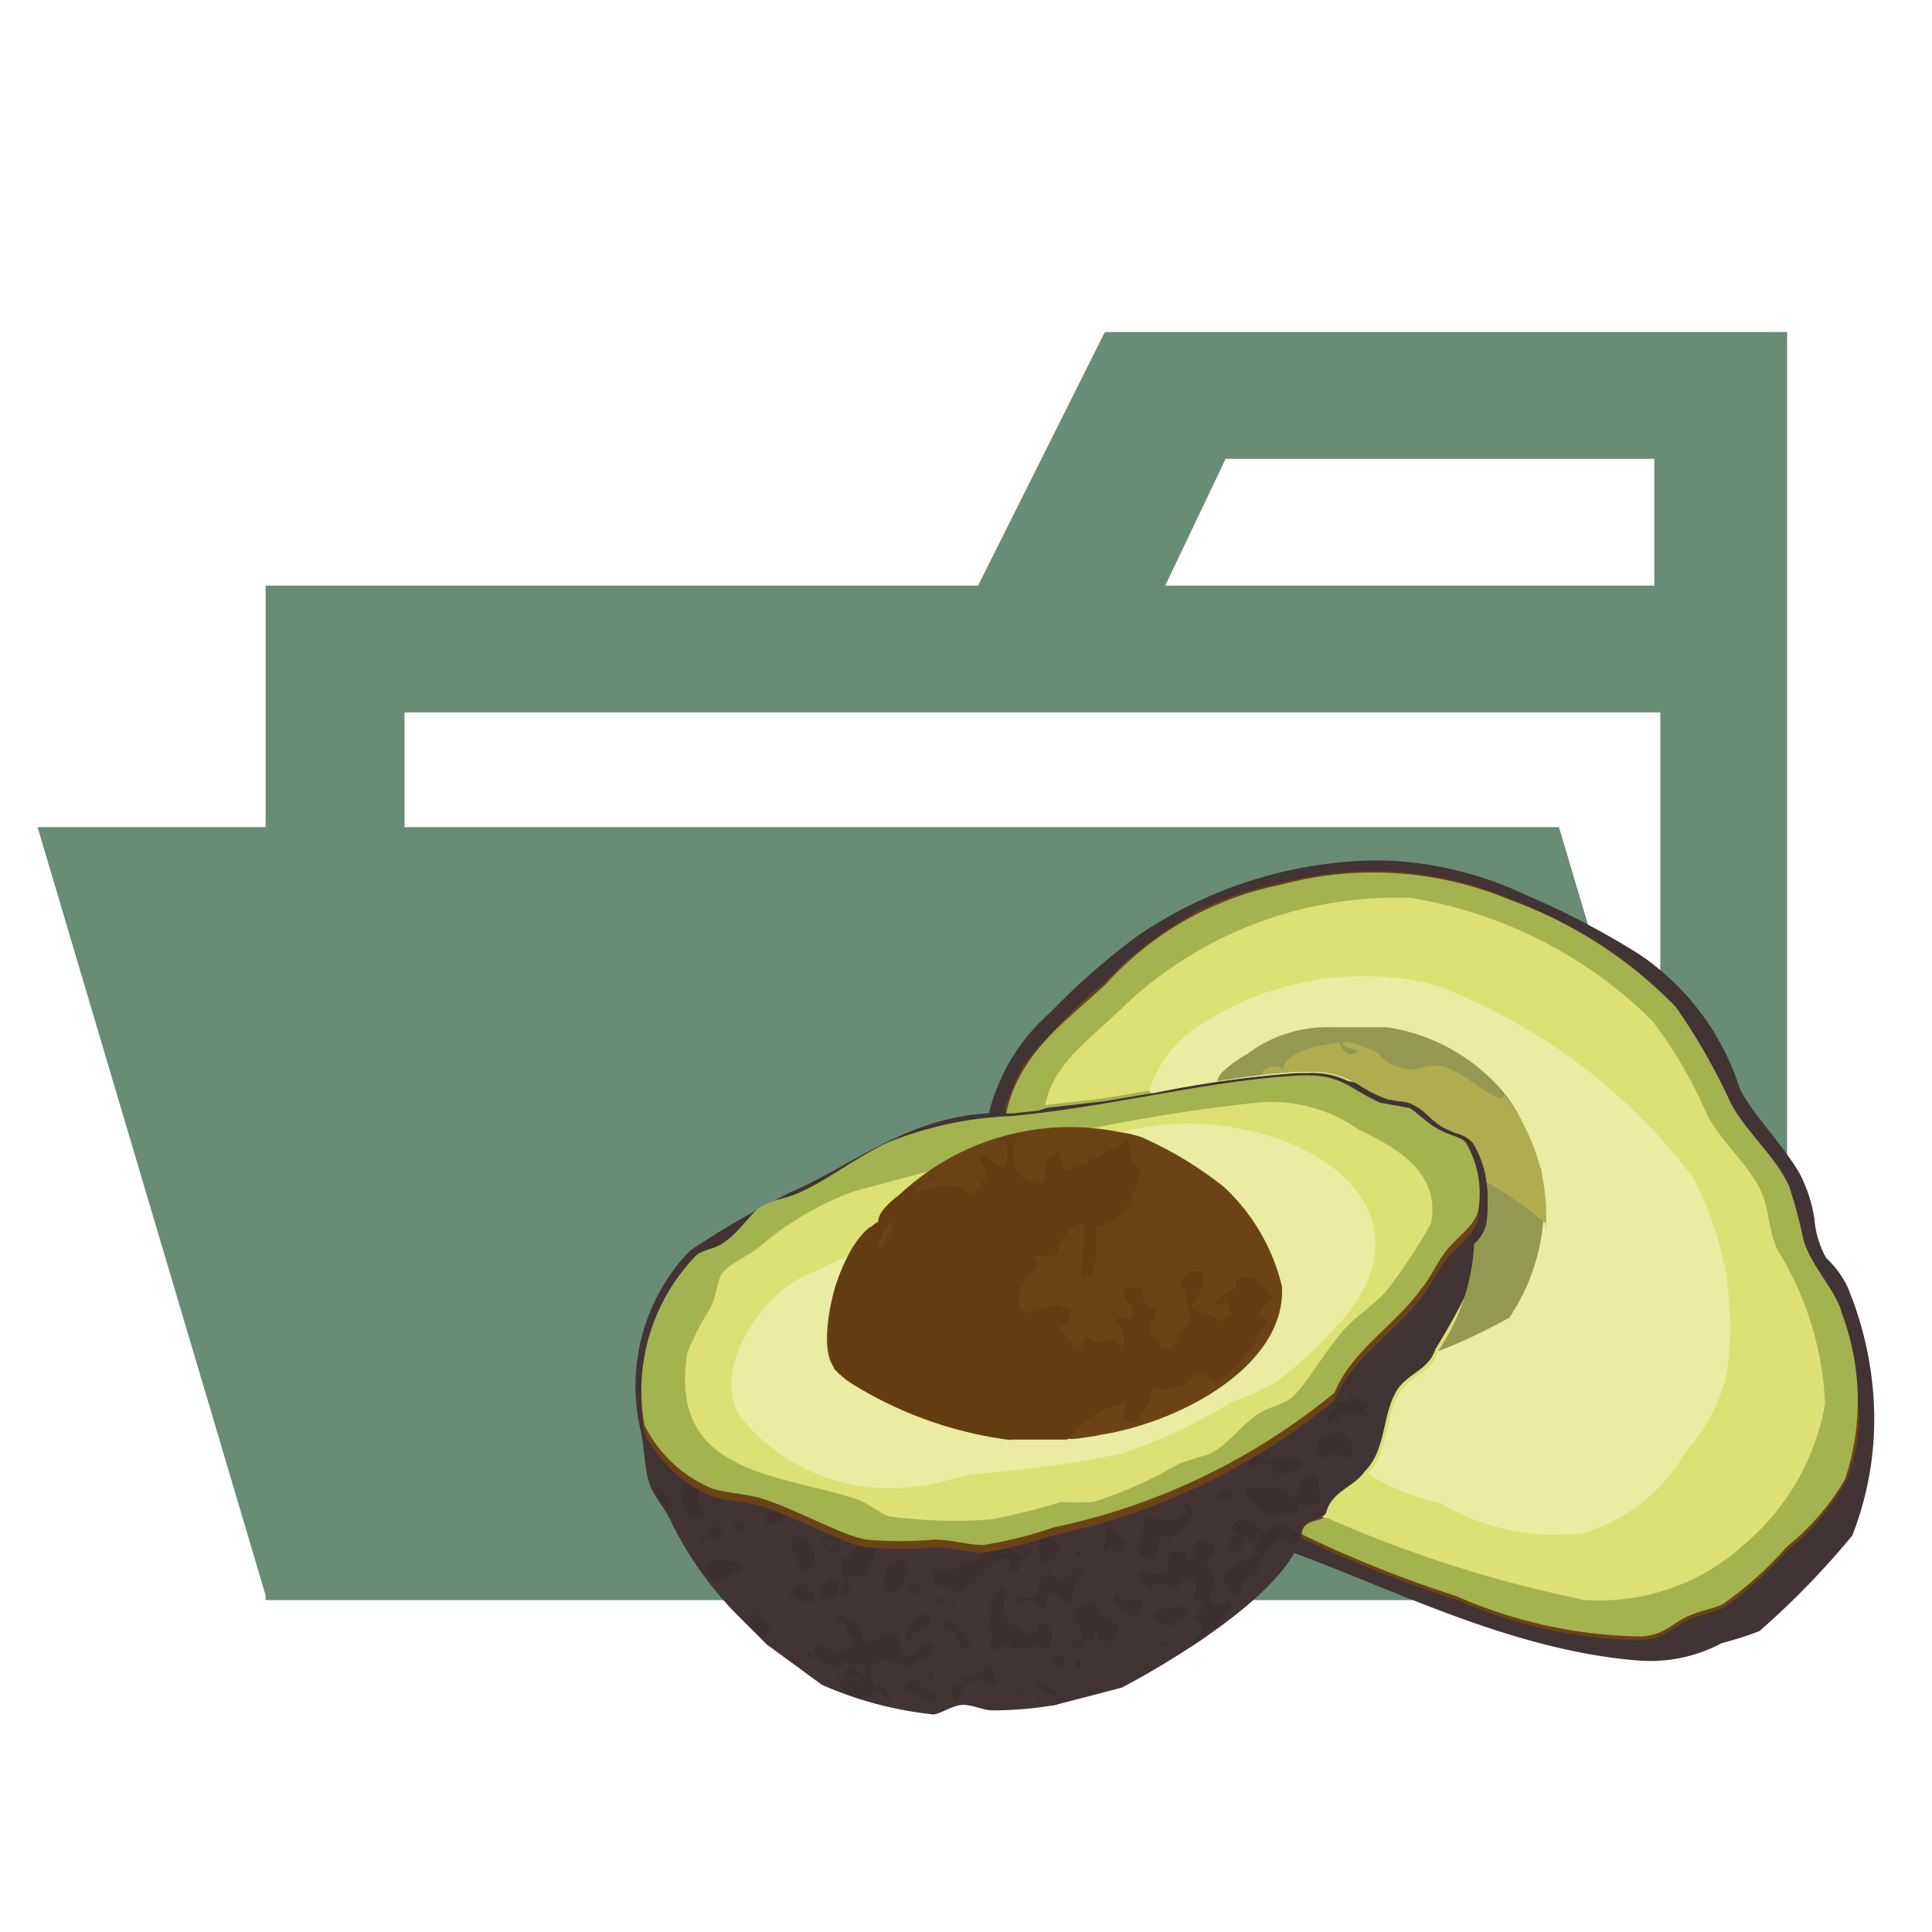 <svg xmlns="http://www.w3.org/2000/svg" width="1em" height="1em" viewBox="0 0 32 32"><defs><clipPath id="vscodeIconsFolderTypeArangodbOpened0"><path fill="none" d="M30.256 20.844a1.669 1.669 0 0 1 .334.446a5.731 5.731 0 0 1 .446 1.938a5.288 5.288 0 0 1-.356 2.205a13.574 13.574 0 0 1-1.537 1.582a5.2 5.2 0 0 1-.624.2a2.516 2.516 0 0 1-1.359.29c-2.094-.156-4.121-1.2-5.725-1.782c-.6 1.069-2.851 2.228-2.851 2.228s-.757.2-1.114.29a6.256 6.256 0 0 1-1.025.089c-.178 0-.356-.111-.535-.089c-.156.022-.312.134-.446.156a6.176 6.176 0 0 1-1.849-.49l-.913-.668l-.535-.535a5.874 5.874 0 0 1-1.025-1.448c-.089-.223-.312-.468-.379-.668c-.089-.223-.089-.646-.156-.913a3.233 3.233 0 0 1 .824-2.963a16.1 16.1 0 0 1 1.648-.958c1-.423 1.938-1.247 3.3-1.314a3.247 3.247 0 0 1 1.021-1.673a11.362 11.362 0 0 1 1.448-1.27a7.175 7.175 0 0 1 3.987-1.247a5.926 5.926 0 0 1 2.45.579a13.427 13.427 0 0 1 1.871.98a4.226 4.226 0 0 1 1.648 2.183c.134.379.891 1.136 1.069 1.582a2.473 2.473 0 0 1 .178.6a1.578 1.578 0 0 0 .2.668Z"/></clipPath></defs><path fill="#688c76" d="M27.5 5.5h-9.2l-2.1 4.2H4.4v16.8h25.2v-21Zm0 18.7H6.7V11.8h20.8Zm0-14.5h-8.2l1-2.1h7.1v2.1Z"/><path fill="#688c76" d="M25.822 13.7H.622l3.8 12.8h25.2l-3.8-12.8z"/><path fill="#423334" d="M30.256 20.844a1.669 1.669 0 0 1 .334.446a5.731 5.731 0 0 1 .446 1.938a5.288 5.288 0 0 1-.356 2.205a13.574 13.574 0 0 1-1.537 1.582a5.2 5.2 0 0 1-.624.2a2.516 2.516 0 0 1-1.359.29c-2.094-.156-4.121-1.2-5.725-1.782c-.6 1.069-2.851 2.228-2.851 2.228s-.757.2-1.114.29a6.256 6.256 0 0 1-1.025.089c-.178 0-.356-.111-.535-.089c-.156.022-.312.134-.446.156a6.176 6.176 0 0 1-1.849-.49l-.913-.668l-.535-.535a5.874 5.874 0 0 1-1.025-1.448c-.089-.223-.312-.468-.379-.668c-.089-.223-.089-.646-.156-.913a3.233 3.233 0 0 1 .824-2.963a16.1 16.1 0 0 1 1.648-.958c1-.423 1.938-1.247 3.3-1.314a3.247 3.247 0 0 1 1.021-1.673a11.362 11.362 0 0 1 1.448-1.27a7.175 7.175 0 0 1 3.987-1.247a5.926 5.926 0 0 1 2.45.579a13.427 13.427 0 0 1 1.871.98a4.226 4.226 0 0 1 1.648 2.183c.134.379.891 1.136 1.069 1.582a2.473 2.473 0 0 1 .178.6a1.578 1.578 0 0 0 .2.668Z"/><g clip-path="url(#vscodeIconsFolderTypeArangodbOpened0)"><path fill="#3d2f30" d="M21.5 25.455c.022-.022 0-.022 0-.022l-.022-.022c.022-.022-.067-.089-.067-.045c-.022-.022-.022 0-.022 0c0 .022 0 .022-.022.045c-.022 0-.022 0-.022.022h-.022v.022s.022.022 0 .022c-.022.022 0 .022 0 .022s.022.022 0 .022l.045.045h.045c.022 0 .022 0 .045-.022c0 0 .022-.022.022 0l.022-.022c.022-.022 0-.022 0-.022c.022-.022.022-.022 0-.045Zm-4.7 2.027c-.022 0-.022.022-.022.045a.069.069 0 0 0 .022-.045Zm-.891-.245c0 .045 0 .045.022.045c0 .022 0 .022.022.022c0 .022.022.022.022 0H16c.022 0 .022 0 .022-.022c.022 0 .022 0 .022-.022v-.045c0-.022 0-.089-.022-.089c-.022-.067-.045-.111-.156-.111v-.067c-.045 0-.045-.022-.067-.022c-.022-.045-.045-.111-.134-.089l-.022.134a1.086 1.086 0 0 1 .245.089c-.111-.001 0 .155.022.177Zm4.522-2.495a1.086 1.086 0 0 0-.156-.067a.208.208 0 0 0-.111.156c.09.045.179 0 .268-.089Zm-.022.691c0 .022 0 .045-.022.045c0 .022 0 .067-.022.067c-.045-.022-.045.089 0 .089c0 .022 0 .045.022.045c0 .022 0 .022.022.022c0 .022.045.022.045 0c.022 0 .067 0 .067-.022c.022 0 .022 0 .022-.022c.022 0 .022-.022.022-.045c.022 0 .022 0 .022-.022v-.045c-.022 0-.022-.045-.022-.067a1.42 1.42 0 0 0-.156-.045Zm1.47-.579c.022-.022.022-.022 0-.045c.022-.022 0-.022 0-.022c.022-.022 0-.022 0-.022c.022-.022 0-.022-.022-.045c.022-.022 0-.022-.022-.045l.022-.022c-.022-.067 0-.156-.089-.223a.293.293 0 0 0-.223.067l-.022.223c-.022.022-.067.067-.045.089l-.022.022c-.067-.045-.156-.156-.223-.156c-.022-.022-.045-.045-.067-.022c-.022-.022-.022-.022-.045 0c-.022-.022-.022-.022-.045 0c-.022-.022-.022 0-.022 0c-.022-.022-.022 0-.022 0c-.022-.022-.022-.022-.045 0c-.022-.022-.022-.022-.045 0c-.022-.022-.022-.022-.045 0c-.022-.022-.022 0-.022 0a.306.306 0 0 0-.245.022c-.045.156.089.2.245.312c-.022.022.022.045.045.067c.089.156.267.022.379 0c.045 0 .022.022.045.045l.134-.067l.022.022c.022-.022 0-.045 0-.067c.022-.022 0-.022-.022-.045l.022-.022c.045.045.089-.022.089.045c.067-.045.134-.022.178-.045c.022.022.022 0 .045-.022c.022.022.045 0 .067-.045Zm-.557.557c-.022-.022 0-.045.022-.022c0 0 .022-.022.022 0c0-.022.022-.045 0-.089c-.022 0-.022 0-.022-.022c-.022 0-.022 0-.022-.022c-.022 0-.067 0-.067-.022h-.134c0 .067-.111 0-.089.089h-.022c0 .022 0 .022-.022.022c0 .022 0 .022-.022.022c0 .022-.022.022-.022 0c-.022 0-.045 0-.045-.022h-.067a.147.147 0 0 1 .022.134c0 .067-.045.089-.089.111c0 .089.067.111.134.156a1.214 1.214 0 0 0-.423.178c-.022 0-.045 0-.045.022c-.045 0-.045.022-.045.045c-.067.045-.134.045-.134.156c0 .022 0 .022.022.022v.022c0 .022 0 .022.022.022c0 .022 0 .022.022.022c0 .022 0 .045.022.045c0 .022 0 .022.022.022c0 .045-.022.134.045.111c-.022.045.089.045.089 0c.067 0 .067-.089.067-.156c.022 0 .022-.022.022-.045a1.119 1.119 0 0 1 .267-.178c-.022 0-.022 0-.022-.022c.022 0 .022-.022.022-.045a.946.946 0 0 1 .356-.468c0-.045.045-.022.089-.022c.022-.045.022-.045.022-.067Zm.757-1.893c.022.022.022 0 .022 0c.045.067.089 0 .111-.045c-.022-.045-.045.022-.067 0c.022-.022.022-.022 0-.045a1.8 1.8 0 0 1 .668.067l-.245-.134c0-.089.067 0 .111-.067l-.022-.022l-.022-.022s-.022.022-.022 0a.022.022 0 0 1-.022-.022s-.022.022-.022 0l-.022-.022s-.022.022-.022 0l-.022-.022s-.022.022-.022 0l-.022-.022s-.022.022-.022 0l-.022-.022l-.022-.022s-.022.022-.022 0l-.022-.022l-.022.022c.045.045.067.045-.022.111a.9.9 0 0 0-.245 0c.045.022.089.067.089.089l-.045.045c-.022-.022-.022 0-.022 0c-.067 0-.089.111-.111.156c.045.111.089.045.111 0Zm-6.571 3.007c.045.045.134.089.178.022c-.021-.068-.154-.134-.177-.023Zm.312.067v-.045c-.043-.068-.11.066.001.044Zm5.057-1.27a.621.621 0 0 0-.29-.156c-.022-.022-.022 0-.022 0c-.045-.045-.067.022-.089.045c-.067 0-.111.134-.089.156s.045.022.045.045h-.022c0-.022 0-.022-.022-.022c0-.022.045-.022.089-.022c0 .022 0 .022.022.022c0 .022 0 .022.022.022c0 .022 0 .022.022.022c0 .022 0 .022.022.022v.022h.067c.022-.045.067.045.089.045c.022.022.067.045.089.022v-.022c-.022-.111.045-.156.067-.2Zm-.088-1.022c.022.022.022-.022.045-.022c.022.022.067-.022.045-.045c.022-.022 0-.022 0-.022c.045-.045.111.045.156.067l.022.022l.022.022l.022.022c-.022.022 0 .022.022.022c.022.022.045.045.067.022c.022.022.022 0 .022 0c.022 0 .045 0 .089.045c.022-.045.045-.045.067-.045c.022.022.022 0 .022 0c.022.022.045-.022.067-.045c.022.022.022 0 .022 0c.022.022.022 0 .045-.022c.022.022.022 0 .022-.022c.022-.022.022-.022 0-.045c.067-.045-.067-.111-.089-.067c-.022-.022-.045-.045-.067-.022c-.022-.022-.022 0-.022 0c-.022-.022-.022 0-.045.022a.082.082 0 0 1-.067-.022c-.022-.022-.022 0-.022 0c-.022-.022-.022-.022-.045 0h-.045c-.022-.022-.022 0-.022 0c-.022-.022-.022 0-.022 0l-.022.022c-.022-.022-.045 0-.067 0l-.022-.022c-.2-.156-.423.134-.2.134Zm-2.428 1.337c.022.067.178.089.223.045c.022 0 .022 0 .022-.022c.022 0 .022 0 .022-.022c.022 0 .022-.067 0-.067c0-.022 0-.067-.022-.067s-.022 0-.022-.022c-.022 0-.022 0-.022-.022v-.022c-.067-.045-.111-.111-.2-.134c-.111.089-.022.267-.111.4c.067.089.067-.022.111-.067Zm3.453-1.671c-.022.022 0 .022 0 .022l-.022.022c.045.045.045.089.111.156a.367.367 0 0 1 .446 0c.111-.2.022-.334-.156-.446c-.089.045-.178.022-.245.089c-.022-.022-.022 0-.022 0c0 .022-.022 0-.022 0c-.022-.022-.022 0-.022 0c-.022-.022-.089.067-.045.067c-.022.022 0 .022 0 .022l-.022.022c-.022.022-.022.022 0 .045Zm-2.05 1.734c-.022 0-.022-.045-.067-.045c-.022.067.067.089.067.045Zm2.361-2.072c-.089-.044.045.067 0 0Zm-4.188 2.049c-.022 0-.045-.022-.089-.022a.167.167 0 0 0-.022.111c.089.023.089-.066.111-.089Zm-.6 1.693c.021 0-.001-.022-.001 0Zm.29.089c0-.045-.134-.045-.134 0h-.045c0-.089-.089 0-.022.022c.022.045-.067.067.022.067c.022 0 .022 0 .022.022c.022 0 .022 0 .022.022c.022 0 .022.022.022.045h.086c0-.022.022-.022.045-.022c-.022-.067-.022-.045 0-.111c0-.045 0-.045-.022-.045ZM17 27.281c.022.022.045.022.045 0c.067.022.089-.022.156-.022c0 .022.045.022.067.022c0 .045.134.045.111-.022c.111-.178 0-.423-.2-.356c0 .134-.022.178-.2.156c0-.022-.022-.022-.045-.022l-.29-.245c0-.022 0-.067-.022-.067c-.022-.223.089-.356-.022-.468c-.022.089-.156.089-.156.223c-.022 0-.022 0-.022.022a1.073 1.073 0 0 0 0 .267v.022c-.022 0-.022.022-.022.045c-.022 0-.022.045-.022.067c-.045-.022-.045.089 0 .089c0 .045.022.045.045.045c.045.134-.089.245.045.312c.134-.134.245-.111.379 0c-.022-.089.134 0 .156-.067Zm2.138-1.515l.089-.356c.245.178.267-.111.468-.156c.022-.045.022-.111.089-.156c-.067-.022 0-.067-.045-.134c-.067-.022-.111-.089-.178-.089a.319.319 0 0 1 .089.223c-.2.045-.379.134-.535.045c-.045 0-.045-.045-.111-.022c0 .022 0 .022-.022.022h-.022c0 .022 0 .022-.022.022v.089c.045-.022.045.089 0 .089c-.022.022.022.111-.022.111c0 .022 0 .067-.022.067c-.045 0 0 .067-.022.111c-.067.089.178.29.267.134Zm-1.178.334c.022-.067-.022-.067-.022-.134c-.223-.045-.312.334-.423.2c0-.022 0-.022-.022-.022c0-.022 0-.022-.022-.022c0-.022 0-.022-.022-.022c0-.022-.045-.022-.067-.022c0-.022-.067-.022-.067 0c-.022 0-.022 0-.022.022c-.022 0-.022 0-.022.022c-.022 0-.022 0-.022.022v.022c-.022 0-.022.022-.022.045H17.2c.022.045-.045.134.045.134h.022v.022c-.089-.022-.089.045-.156.089c-.089 0-.2-.045-.267 0v.089c.111.067.156-.067.29-.045c0 .045.045.067.089.089c-.022.045.089.045.089 0c.045 0 0-.111.022-.156c.022 0 .022 0 .022-.022s.022-.022.045-.022c.156 0 .156.178.312.156c.089-.156.067-.4.245-.446Zm4.277-.557c0 .022.045.022.067.022c-.004-.043-.023-.021-.067-.021Zm.267.557c.022 0 .022-.022-.004 0Zm-6.059 1.6c0-.045.022-.045.022-.067a.145.145 0 0 0-.2.045c-.022 0-.022 0-.022.022h-.022l-.134.111c-.022-.067-.2-.067-.134.022c0 .022 0 .022.022.022c0 .045-.111.022-.134.067c-.022 0-.022 0-.022.022c-.022 0-.022 0-.022.022c-.022 0-.022 0-.022.022v.022c-.022 0-.022 0-.022.022c.022.067.045.111.111.134c0-.089.045-.111.045-.156v-.045c.022 0 .022-.045.022-.067l.134-.022v-.067h.045c0 .089.089 0 .156.022c0 .022 0 .022.022.022c0 .022.022.022.045.022c.022.045.134.022.156.045c.045-.089-.045-.134-.045-.223Zm3.586-1.225a.6.6 0 0 0 .067-.334c.022 0 .022-.022 0-.022c-.022-.067-.045-.045 0-.111l-.089-.022c0-.022 0-.067-.022-.067v-.067c.045 0 .045-.022.045-.067c.134 0 .067-.2.045-.245a.244.244 0 0 1-.2-.045c-.045.022-.067.067-.111.111c.067.022.022.089.045.178l-.134.067a.306.306 0 0 0-.111-.178c0 .111-.111-.045-.156.045c-.022 0-.045 0-.045.022c-.089.045-.022.223 0 .267c-.045.045-.134.045-.245.045c0-.022-.045-.022-.045 0h-.022a.166.166 0 0 0-.2 0c0 .111.022.178.111.2c0 .022.045.022.067.022c0 .022.022.022.022 0c.022 0 .045 0 .045-.022c.156-.067.29.067.423 0c.045 0 .045-.022.045-.045c.022-.067.111-.067.2-.067c.045.045.045.111.045.2c-.022 0-.022.045-.022.067c-.022 0-.022.045 0 .045c-.022.111.156.045.156.134c-.045.089-.134.134-.156.223c.089.022.178.178.089.267a.355.355 0 0 0-.156.2l.267-.178l-.022-.089h.133c.067-.2.29-.245.29-.49c-.134.067-.334.067-.356-.045Zm-5.279 1.136h-.089c-.022.049.089.049.089.004Zm1.938-2.027c-.022-.045-.022-.045-.045-.045c0-.022 0-.022-.022-.022c.022-.045-.045-.022-.045-.067c-.134.089-.29.156-.334.334c-.045.111-.2.111-.312.067a.236.236 0 0 1-.134.156h-.022c0-.022-.045-.022-.045 0h-.267a.687.687 0 0 0 .022.223a.3.3 0 0 0 .2.045c0 .022 0 .022.022.022c0 .022.022.022.045.022c0 .022.045.022.067.022c0 .045.111.045.111 0c.022 0 .022 0 .022-.022c.022 0 .045 0 .045-.022c.022 0 .022 0 .022-.022c.022 0 .045 0 .045-.022c.022 0 .022 0 .022-.022c.2-.111.446-.624.691-.312c-.022-.022-.045-.022-.045.022c-.022 0-.022.067 0 .067c0 .022.022.022.045.022h.045c.134.045-.022-.2.134-.156c0-.2-.245-.134-.267-.29Zm-2.25 2.272c-.022 0-.045 0-.045-.022c-.022 0-.067 0-.067-.022c-.089-.022-.067.089-.134.111a.134.134 0 0 1-.022.089c-.022.045.022.067.022.111l.067.022h.022c0-.022.022-.022.045-.022c0-.022.022-.022.067-.022c0-.022.022-.022.045-.022c0-.022.022-.022.045-.045c0-.022 0-.022.022-.022c0-.022 0-.022.022-.022a1.364 1.364 0 0 0-.089-.134c.022.022 0 .022 0 0Zm-2.116-1.047a.022.022 0 0 1 .022-.022c-.022.004-.022.004-.022.027Zm-1.492-2.205c-.022-.022 0-.022 0-.067a.078.078 0 0 1-.045-.022c0 .022 0 .045.022.045a2.073 2.073 0 0 0 .245.423c.022-.022.022-.045.022-.089c.045-.156-.156-.223-.245-.29Zm1.893 2.296c0-.022-.022-.022 0 0c-.022-.045-.022-.045-.045-.045c0-.022-.022-.022-.045-.022c0-.022 0-.022-.022-.022c0-.022-.045-.022-.045 0h-.045c0-.111-.067-.022-.134-.067a.288.288 0 0 0 .045.178l.223.223v-.022c.022 0 .022-.022.022-.045c.022 0 .022-.022.022-.045c.045.022.045-.134.022-.134Zm1.247.8c0 .045.045.067.067.089a.49.49 0 0 1 .178-.022c0 .022 0 .022.022.045a.169.169 0 0 0 .089-.045l-.178-.156a.2.2 0 0 0-.178.089Zm.78.512c0-.022 0-.045-.022-.045c-.023.028 0 .05.022.05Zm.022.022c0-.017-.022-.017 0 .005Zm0-.646c.022 0 .022-.022.022-.067h-.045c.023.028.023.028.023.072Zm-.022.022c.022 0 .045 0 .045-.022c-.045.005-.045.005-.045.027Zm-.869.134V27.7a.167.167 0 0 0-.022.111h.067c-.023-.04-.023-.062-.045-.062Zm.646.223a.851.851 0 0 0 .2.2a.267.267 0 0 0-.2-.267Zm-.312-.045v-.111a.237.237 0 0 1-.178-.022l-.134.022v.022c.045 0 0 .067.022.111c.022 0 .022 0 .022.022c.022 0 .045 0 .045.022c.022 0 .022.022.022.045c.022 0 .045 0 .045.022c.022 0 .045 0 .045.022a.022.022 0 0 1 .022.022l.067.022c0-.045.022-.067.022-.089c-.022-.067-.022-.111 0-.111Zm.78-.29c.156-.022.134-.111.267-.156c.089.022.089-.045.111-.089c.045 0 .045-.022.045-.045c.022 0 .022-.045 0-.045v-.022h.022c.022-.067-.134-.045-.134-.022c-.022 0-.022 0-.022.022c-.022 0-.045 0-.045.022c-.022 0-.022 0-.022.022c-.022 0-.022.022-.022.045c-.022 0-.022 0-.022.022c-.022 0-.045 0-.045.022c-.022 0-.022 0-.022.022h-.134c0-.022-.022-.022-.045-.022c0-.022 0-.045-.022-.045c.022-.156-.067-.223.022-.267c-.111.022-.156-.022-.245-.045c-.134.045-.245.2-.379.178c-.022-.111-.067-.223-.089-.356c-.067-.022-.089 0-.156 0c.022-.111-.156-.134-.178-.156v.045c-.045-.022-.045.089 0 .089l.134.045l.022.2c.067 0 .111.067.134.134c-.022 0-.022 0-.022.022v.022c-.022 0-.045 0-.045.022c-.022 0-.067 0-.067.022c-.022 0-.067 0-.067.022c-.022 0-.045 0-.045.022c-.022 0-.022 0-.022.022c-.156 0-.156-.156-.379-.134c-.022.067-.067.134 0 .178c.022 0 .022.022.022.045c.022 0 .045 0 .045.045c.022 0 .022 0 .022.022c.022 0 .022 0 .022.022c.022-.022.089 0 .111.022c.022 0 .045 0 .045.022c.022 0 .022 0 .022.022c.022 0 .045 0 .045.022a.022.022 0 0 1 .022.022a.969.969 0 0 1 .089-.156a1.086 1.086 0 0 1 .156.067a.309.309 0 0 1 .2 0a.168.168 0 0 1-.022.178c.022.022.045.022.045.045v.022c.022 0 .067 0 .067.022c.022 0 .045 0 .045.022c.022 0 .022 0 .022.022l.045.022l-.134-.178c.045-.045 0-.156.089-.156c0-.022 0-.022.022-.022a.333.333 0 0 1 .156-.067a.134.134 0 0 1 .089.022h.05v-.045c.022 0 .022.022.022.045c.045 0 .067 0 .067.022c.022 0 .022 0 .022.022c.022 0 .022 0 .022.022c.022 0 .045 0 .067.045c0-.022.022-.022 0 0Zm-.356-.067c0 .022 0 .045.022.045c0-.017 0-.039-.022-.039Zm5.836-1.114c0-.022-.022-.022 0 0c-.045 0-.022.022 0 0c-.023.049 0 .028 0 .006Zm-3.809 1.158c-.022 0-.022.022-.022.045c.022.006.022-.016.022-.039Zm0 .111c0 .022 0 .067.022.067c0-.038 0-.06-.022-.06Zm0 .067c0 .022 0 .067.022.067c0-.038.022-.06-.022-.06Zm0-.067v-.06a.033.033 0 1 0 0 .067Zm.134.2c.045.067.134.2.223.156c-.09-.037-.112-.149-.225-.149Zm-.111-.089c0 .045.022.045.045.045c-.002-.015-.024-.015-.046-.038Zm.535.267c-.045-.022-.134-.111-.178-.045c.178 0 .089.156.2.2c-.023-.036-.09-.081-.023-.147Zm-.49-.223c0 .022.022.022.045.022c-.002-.014-.024-.014-.047-.014Zm-5.19-3.119a.1.1 0 0 0-.156-.111c-.156.022-.089.312-.022.423c0 .022 0 .022.022.022c-.022.067.045.045.089.045a.135.135 0 0 0 .178-.022c.022-.134-.045-.178-.089-.245c0-.045.022-.111-.022-.111Zm.045.691c0 .045 0 .089.045.089c0-.022.022-.045.022-.089Zm.156.045c.111-.022.134 0 .223-.067a.167.167 0 0 0-.156-.134c.022.067-.067.022-.089.067c.042.074-.025.097.02.142Zm.512.423a.254.254 0 0 0-.134-.067h-.067c-.045-.045-.156 0-.223-.022c0-.022-.022-.022-.022 0c-.022 0-.022.022-.022.045c-.022 0-.022.022-.022.045c-.022 0-.022 0-.022.022c-.022 0-.022 0-.022.022c-.022 0-.022.022 0 .022v.067c-.067-.022-.022.045 0 .045c0 .022 0 .022.022.022c0 .022 0 .067.022.067s.045 0 .045.022h.086c0-.022.022-.022.045-.022c.045-.022.111-.022.134-.089c.022 0 .045 0 .045-.022a.116.116 0 0 0 .089-.045c.022 0 .022 0 .022-.022c.022 0 .022 0 .022-.022c.022 0 .022 0 .022-.022c0 .006 0-.038-.022-.038Zm2.918 1.893c-.134 0-.223.134-.156.2c.223.022.29.178.468.178c0-.045 0-.067.022-.089a1.011 1.011 0 0 1-.336-.281Zm-3.987-3.653l-.045-.022c-.022 0-.022 0-.022-.022H11.1c-.022 0-.022 0-.022.022c-.045 0-.045.022-.045.045c-.022 0-.022 0-.022.022v.022c-.045-.022-.045.089 0 .089c0 .022 0 .022.022.022c0 .022 0 .022.022.022c0 .022.045.022.045 0h.022c0-.022 0-.022.022-.022c0-.022 0-.022.022-.022s.022 0 .022-.022s0-.022.022-.022V24.2c-.022 0-.045-.022-.022-.045Zm1.582 3.1l.089.067v-.067c-.069.026-.092.004-.092.004Zm-1.158-1.292c-.022-.045-.022-.045-.045-.045l.067.089c-.003-.018-.003-.04-.025-.04Zm7.6 1.247v.067c.067 0 .111 0 .111-.067a.1.1 0 0 0-.118.005Zm-.757-.334c.022 0 0-.022 0 0c-.022-.045-.022-.045-.045-.045c-.067-.022-.2-.022-.2-.156c0-.022 0-.022-.022-.022c0-.022 0-.067-.022-.067c0-.022 0-.022-.022-.022c0-.022-.045-.022-.067-.022c0-.022-.045-.022-.045 0c-.022 0-.045 0-.045.022c-.022 0-.022 0-.022.022h-.022c-.022 0-.022 0-.022.022h-.022c-.022 0-.022 0-.022.022c-.045 0-.067 0-.067.045c-.022 0-.022 0-.022.022c-.045 0-.045.111 0 .111c0 .022 0 .045.022.045c0 .022 0 .045.022.045l.089.134c.045.089 0 .156-.134.134c0 .045-.045.045-.022.111c.045.045.089-.022.156 0c.022-.067.022-.134.089-.156c0 .045.111.045.111 0l-.022-.089c.022 0 .022 0 .022-.022c.089-.022.067.089.067.156a.49.49 0 0 0 .312-.045c-.022-.022.045-.223-.045-.245Zm.379-.379c0-.022-.045-.022-.045 0l-.156.022c-.067-.022-.111-.156-.178-.111c-.045.223.223.29.356.4c.022-.067.156-.156.089-.267c-.022-.045-.045-.045-.067-.045Zm-.913 1.381v.067c.037.027.037-.062-.008-.062Zm1.715-1.247c0-.022-.045-.022-.067-.022c0-.022-.045-.022-.045 0c-.111.022-.156-.022-.223.045c-.111 0-.2.022-.2.134c.111.045.156.156.334.156c-.022-.067.022-.045.022-.111c.111 0 .267-.067.223-.156c0-.045-.022-.045-.045-.045ZM18 27.927c.045 0 0 .111.067.111c.049-.044-.018-.155-.067-.111Zm-.089-.446c-.022 0-.067 0-.067.022h-.022c0 .045-.022.134.045.111c0 .022.022.022.022 0c.048-.021.004-.114.026-.132Zm3.052-1.359c0-.022-.045-.022-.045 0c-.022 0-.022.022 0 .022c.004.024.049.024.049-.021Zm-.936-.267c.049.068.049-.088.004.001ZM17 27.794c0 .022.024.022 0 0Zm.379.468l.111-.022h.022a.142.142 0 0 0 0-.134a.2.2 0 0 1-.134.156Zm-.356-.624c-.022 0-.022.022-.022.045c.023-.001.023-.023.023-.045Zm-.023.156v-.134c-.021.022-.021.156 0 .134Zm.067-.178c-.022 0-.045 0-.045.022c.024 0 .047 0 .047-.023Zm.067.245a.549.549 0 0 0 .379.223a.406.406 0 0 0-.378-.223Zm-.111-.045c.001.022.023.022.001 0Zm.022.022c0 .022.045.022.089.022c.001-.022-.043-.022-.088-.022Zm-4.277-1.426c0 .022.045.022.067.022a.082.082 0 0 0-.066-.021Zm1.225-.2c-.022 0-.022.022-.022.045s0 .045-.022.045c0 .022 0 .045-.022.045v.067c.022 0 .067 0 .067.022h.022c0-.022.022-.022.045-.045v-.022c-.022 0-.022-.022 0-.022v-.067a.167.167 0 0 1 .022-.111c-.045.022-.111 0-.089.045Zm0-.067a.082.082 0 0 0 .067-.022a.082.082 0 0 0-.065.022Zm-.045-.334c.024-.089-.065 0 .002 0Zm1.2.6a.128.128 0 0 0 .089-.134c-.067-.067-.156 0-.2.022c.004.069.027.114.116.114Zm-.134-.111c.005-.021-.014 0 .005 0Zm-1.314-.823c.089-.022.111.022.178.022l-.022-.089c-.067-.022-.156.022-.223.045c.022.045-.022.111.022.134v.022c.022 0 .022 0 .045.022a.188.188 0 0 1 0-.156Zm-.067.045v-.045c.022 0 .022 0 .022-.022c.045 0 .028.089-.017.067Zm.223.624c-.067.045-.134-.022-.156.045c-.022 0-.022.022-.022.045c-.022 0-.022 0-.022.022c-.045 0-.045.022-.045.045h-.022c.022.089-.022.045-.022.156c.272.087.405-.18.294-.314Zm.8.2h.045c0 .045.134.045.111-.022c.134.022.156-.089.178-.178c.022 0 .022-.022.022-.045c.022 0 .022-.045.022-.067c.022 0 .022-.067 0-.067c0-.022 0-.022-.022-.022c0-.022 0-.045-.022-.045c0-.022 0-.022-.022-.022c0-.022 0-.022-.022-.022c0-.022 0-.022-.022-.022c0-.022-.067-.067-.045 0c-.045 0-.045.022-.045.045c-.134.022-.2.134-.178.312c-.045.022-.045.156 0 .156Zm-.757-.646v-.2h-.022a.082.082 0 0 0 .022.067a.259.259 0 0 1-.223.045c0 .045.045.067.089.089c0-.022 0-.022.022-.022v.021Zm.067.178c0-.022 0-.067-.022-.067l.022.334h.022c0-.022.045-.022.067-.022a.246.246 0 0 1 .178 0c0 .022.045.022.045 0c.022 0 .022 0 .022-.022a1.424 1.424 0 0 0 .223-.49c.022 0 .022 0 .022-.022c.156-.067-.156-.089-.178-.045c-.045.022-.111-.022-.134.022h-.022c-.022.089-.134.067-.111.178c-.022 0-.022.022-.022.045c-.089-.022-.067.045-.111.089Zm1.136 1.27c.022-.178.334-.178.334-.312c-.022.045-.045-.067-.045-.111a.449.449 0 0 0-.4.423c0-.022 0-.045.022-.045c-.013.067.051.022.095.045Zm1.559-.958c.029 0 .007-.022.007 0Zm.423-.512c.007.022-.015-.001.007-.001Zm-.045-.022c-.022.067 0-.067-.067-.022l-.022.156c.067 0 .156-.067.089-.134ZM15.4 27.7c-.045.022-.045.089-.022.089c.045.089.134-.045.067-.089c-.003-.062-.045-.04-.045 0Zm2-1.849c.022 0 .022-.022 0 0c.045-.022.045-.022.045-.045c.022 0 .022 0 .022-.022c.022 0 .022 0 .022-.022c.045 0 .045-.022.045-.067a.109.109 0 0 0-.067-.178c-.022 0-.022 0-.022-.022v-.022a.553.553 0 0 0-.2-.022a.556.556 0 0 0 0 .423c-.022.067.178.045.156-.022Zm-4.567.579c.045 0 .045-.022.045-.045a.048.048 0 0 0-.042.05Zm2.651.111c.003.028-.019.005.003.005Zm-2.718-.134v-.067a.033.033 0 1 0 .003.073Zm0-.111c-.022 0-.022.022-.022.045c.025.005.025-.018.025-.041Zm.022-.045c-.022 0-.022.022-.022.045c.026.004.026-.017.026-.039Zm-.624-1c-.045 0-.045.111.022.089c.022.111.111-.022.156-.022c.022-.089-.134-.156-.178-.067Zm.713 1.025v.067c.023.003.023-.064.004-.064Zm-.4-.824c-.022.045-.022.045-.022.067a.036.036 0 1 0 .025-.064Zm.49-.29V25.1c-.022 0-.022-.022-.022-.045c-.022 0-.022 0-.022-.022H12.9c0 .022-.022.022-.022 0h-.111c-.045.045-.089.067-.089.156a.17.17 0 0 0 .2.045c0-.022 0-.022.022-.022a.171.171 0 0 1 .067-.045Zm.356 2.294c.045 0 .089.045.134 0l-.022-.089c-.086-.019-.109.026-.109.093Zm-.223-1.868c0 .022 0 .045.022.045l.156.4c.379 0 .2-.668-.134-.579c0 .022 0 .022-.022.022c0 .022 0 .022-.022.022c0 .022 0 .022-.022.022c0-.045 0 .067.022.067Zm.178.646c-.045-.022-.067 0-.089.022c-.022 0-.022 0-.022.022c-.022 0-.022 0-.022.022c-.022 0-.022 0-.022.022c-.045 0 0 .067-.022.111c.022.022.045.022.089.022v.022l.089.022c.022.067.156.045.2.022c.022-.178-.089-.223-.2-.29Zm-.334-.045c0 .022.022.022.045.022c.003-.021-.019-.021-.041-.021Zm-.067.178c.023.023.023.001.004.001Zm.245-.178c-.022 0-.045 0-.045.022Zm-.045.022h-.089c-.018.023.093.023.093.001Z"/></g><path fill="#6c4317" d="M22.1 23.2a10.818 10.818 0 0 1-4.656 2.228a6.754 6.754 0 0 1-1.158.29c-.267 0-.512-.089-.824-.089a6.166 6.166 0 0 1-1.114 0c-.4-.067-1.092-.468-1.693-.668c-.334-.111-.646-.089-.913-.2a2.182 2.182 0 0 1-1.069-1.025a3.143 3.143 0 0 1 .869-2.807c.134-.089.29-.089.446-.2c.29-.2.446-.512.668-.624c.178-.089.379-.111.579-.2c.49-.223.936-.579 1.448-.824a6.1 6.1 0 0 1 2.072-.446c1.648-.156 3.208-.579 4.7-.668c.78-.045.846.2 1.4.446l.49.089c.111.067.29.245.446.334c.223.134.4.134.49.245a1.656 1.656 0 0 1 .2 1.114c-.045.223-.267.379-.49.624c-.178.2-.29.49-.446.668c-.446.6-1.158 1-1.448 1.715Z"/><path fill="#a3b34f" d="M22.1 23.071a10.818 10.818 0 0 1-4.653 2.229a6.754 6.754 0 0 1-1.158.29c-.267 0-.512-.089-.824-.089a6.166 6.166 0 0 1-1.114 0c-.4-.067-1.092-.468-1.693-.668c-.334-.111-.646-.089-.913-.2a2.182 2.182 0 0 1-1.069-1.025a3.21 3.21 0 0 1 .869-2.829c.134-.089.29-.089.446-.2c.29-.2.446-.512.668-.624c.178-.089.379-.111.579-.2c.49-.223.936-.579 1.448-.824a6.1 6.1 0 0 1 2.072-.446c1.648-.156 3.208-.579 4.7-.668c.78-.045.846.2 1.4.446l.49.089c.111.067.29.245.446.334c.223.134.4.134.49.245a1.656 1.656 0 0 1 .2 1.114c-.045.223-.267.379-.49.624c-.178.2-.29.49-.446.668c-.446.624-1.158 1.025-1.448 1.738Z"/><path fill="#dde072" d="M17.8 18.75a28.246 28.246 0 0 1 3.052-.49a2.522 2.522 0 0 1 1.648.446c.535.267 1.381.668 1.2 1.559a8.663 8.663 0 0 1-.735 1.114c-.178.223-.535.423-.78.735c-.312.379-.535.8-.78 1.025c-.156.134-.379.156-.579.29c-.29.2-.49.512-.824.668a4.157 4.157 0 0 0-.49.156a6.822 6.822 0 0 1-1.4.624a4.281 4.281 0 0 1-.535 0a11 11 0 0 1-1.158.29a8.162 8.162 0 0 1-1.648-.045c-.178-.022-.334-.2-.579-.29c-1.27-.423-3.141-.4-2.807-2.428a4.66 4.66 0 0 1 .379-.735c.111-.223.111-.468.2-.579c.111-.156.4-.267.624-.446a5.055 5.055 0 0 1 1.559-.913l3.653-.98Z"/><path fill="#eaeca2" d="M18.2 18.861c2.473-.891 5.814.735 4.121 2.9a7.761 7.761 0 0 1-1.158 1.114a3.694 3.694 0 0 1-.735.334a9.262 9.262 0 0 1-1.849.869a18.8 18.8 0 0 1-2.428.334c-.312.045-.6.178-.913.2a3.17 3.17 0 0 1-2.985-1.158c-.512-.891.512-2.094 1.069-2.317l4.878-2.276Z"/><path fill="#6c4317" d="M21.234 21.311a3.3 3.3 0 0 0-.958-1.648a6.236 6.236 0 0 0-1.359-.824a1.886 1.886 0 0 0-.379-.089a4.12 4.12 0 0 0-3.652 1.05c-.178.134-.334.29-.334.423a.022.022 0 0 1-.022.022c-.022 0-.045.045-.134.089c-.557.446-.891 1.96-.579 2.317a1.418 1.418 0 0 0 .29.245a6.218 6.218 0 0 0 2.629.936h.958a1.085 1.085 0 0 0 .267-.022a2.156 2.156 0 0 0 .267-.045c1.313-.204 3.072-1.139 3.006-2.454Z"/><path fill="#633c11" d="M16.734 23.851a6.534 6.534 0 0 1-2.629-.936a1.418 1.418 0 0 1-.29-.245a2.439 2.439 0 0 1 .579-2.317c.111-.089.134-.111.156-.089c-.067-.29.8-.8.958-.78c-.178.089-.223.045-.379.29c.356-.134.646-.245.913 0c.178 0 .2-.2.29-.29c.022-.178-.111-.178-.089-.334c.178 0 .245.156.379.2c.067-.045.134-.512-.045-.49a1.177 1.177 0 0 1 .379-.089c.089.045-.022.045-.089.045c-.2.312-.045.824.379.78c.134-.134 0-.557.334-.49c-.045.156.045.178.045.29a5.328 5.328 0 0 0 1.069-.535c0 .089 0 .446.2.49c-.111.468-.245.891-.735.958c-.022.356.067.824-.245.869c-.045-.334.134-.646 0-.913c-.29.045-.312.334-.446.535h-.379c.356.178-.557.557-.089.958c.2-.067.535-.267.735-.045a.392.392 0 0 1-.2.29c.089.111.223.178.245.334c.067 0 .089-.2.089 0c.067-.045.067-.156.156-.2c.223.245.356-.089.535.156c.111-.089.022-.356-.089-.379c.045-.2.223 0 .29-.089c.045-.245-.156-.245-.156-.446c.067-.067.2-.045.334-.045c-.067.267.089.29.2.379c0 .156-.134.178-.089.379c.067.111.245.045.156.245h.2c.067-.2.2-.29.334-.535c-.111-.111-.045-.446-.2-.535a.3.3 0 0 1 .379-.2c.045.29-.111.4-.2.579c.111.134.334.067.49.245c.089 0 .067-.134.2-.089l-.089-.245c-.045.045-.111.045-.2.045c.045-.178.446-.223.334-.379c.2-.2.557.067.624.29c-.089.045-.356.29-.089.334a2.868 2.868 0 0 1-.824 1.069a.464.464 0 0 0-.334-.156a.8.8 0 0 1-.731.24a1.143 1.143 0 0 1-.334.579a.322.322 0 0 0-.156-.045a.568.568 0 0 1 .045-.29a1.583 1.583 0 0 0-.98.6h-.936ZM14.8 20.4c-.089-.022 0-.067 0-.156c-.156.045-.267.379-.245.446c.089-.089.111-.223.2-.29c-.003.02.019.043.045 0Z"/><path fill="#6c4317" d="M30.768 23.272v-.2a.617.617 0 0 0-.022-.2l-.022-.2v-.045l-.024-.157a.082.082 0 0 0-.022-.067l-.022-.134a.082.082 0 0 0-.022-.067a.965.965 0 0 0-.022-.111l-.022-.067c-.022-.045-.022-.089-.045-.111c0-.022 0-.045-.022-.045a.413.413 0 0 1-.045-.156c-.156-.423-.49-.735-.624-1.158a8 8 0 0 0-.245-.913c-.223-.49-.691-.869-.958-1.359a5.429 5.429 0 0 1-.312-.624a5.507 5.507 0 0 0-.6-.98a7.262 7.262 0 0 0-.739-.69a8.538 8.538 0 0 0-2.027-1.114a5.9 5.9 0 0 0-2.272-.446a6.447 6.447 0 0 0-1.515.2a6.078 6.078 0 0 0-1.225.4a6.292 6.292 0 0 0-1.671 1.247a9.3 9.3 0 0 0-1.314 1.337a1.841 1.841 0 0 0-.156.29l-.134.334a.524.524 0 0 0-.045.178h.111l.423-.045l.134-.045l.958-.111l.8-.134a18.559 18.559 0 0 1 2.384-.334h.178a1.364 1.364 0 0 1 .668.134a3.358 3.358 0 0 1 1.6.757a1.9 1.9 0 0 1 .535.2c.691 1.27-.134 2.651-.668 3.542c-.111.356-.512.4-.668.735c-.2.379-.156.936-.49 1.27c-.178.267-.535.356-.624.691c-.156.111-.4.089-.423.312v.089A19.783 19.783 0 0 0 24.13 26.5a7.861 7.861 0 0 0 3.052.668c.4-.022.49-.2.78-.334c.2-.089.446-.134.579-.2a6.017 6.017 0 0 0 1.069-.958a4 4 0 0 0 .958-1.114a2.7 2.7 0 0 0 .223-1.2c-.022-.067-.022-.067-.022-.089Z"/><path fill="#a3b34f" d="M30.5 21.712c-.156-.423-.49-.735-.624-1.158a8 8 0 0 0-.245-.913c-.223-.49-.691-.869-.958-1.359a10.3 10.3 0 0 0-.913-1.6A7.3 7.3 0 0 0 25 14.9a5.887 5.887 0 0 0-3.787-.245a5.312 5.312 0 0 0-2.9 1.648c-.691.646-1.426 1.136-1.648 2.138h.111l.423-.045l.134-.045l.958-.111l.8-.134a18.559 18.559 0 0 1 2.384-.334h.178a1.364 1.364 0 0 1 .668.134a3.358 3.358 0 0 1 1.6.757a1.9 1.9 0 0 1 .535.2c.691 1.27-.134 2.651-.668 3.542c-.111.356-.512.4-.668.735c-.2.379-.156.936-.49 1.27c-.178.267-.535.334-.624.668c-.134.156-.423.067-.446.334a19.783 19.783 0 0 0 2.562 1.025a7.861 7.861 0 0 0 3.052.668c.4-.022.49-.2.78-.334c.2-.089.446-.134.579-.2a6.017 6.017 0 0 0 1.069-.958a4 4 0 0 0 .958-1.114a4.107 4.107 0 0 0-.067-2.784Z"/><path fill="#dde072" d="M29.432 20.688c-.134-.312-.134-.646-.245-.913c-.2-.468-.668-.846-.913-1.314a7.328 7.328 0 0 0-.914-1.561a7.36 7.36 0 0 0-3.987-2.027a6.56 6.56 0 0 0-4.7 1.738c-.579.579-1.225.98-1.359 1.693l.958-.111l.8-.134a18.559 18.559 0 0 1 2.384-.334h.178a1.364 1.364 0 0 1 .668.134a3.358 3.358 0 0 1 1.6.757a1.9 1.9 0 0 1 .535.2c.691 1.27-.134 2.651-.668 3.542c-.111.356-.512.4-.668.735c-.2.379-.156.936-.49 1.27c-.178.267-.557.334-.646.691c0 .022-.067.067-.067.067c-.022 0 .045.022.089.022a20.675 20.675 0 0 0 4.259 1.357a3.557 3.557 0 0 0 2.138-.535a2.9 2.9 0 0 0 .446-.334a3.941 3.941 0 0 0 1.4-2.384a5.278 5.278 0 0 0-.8-2.562Z"/><path fill="#eaeca2" d="M28.028 19.485a9.568 9.568 0 0 0-4.3-3.185a4.98 4.98 0 0 0-4.01.78a2.061 2.061 0 0 0-.624.824c0 .022-.111.156-.022.2h.045a18.559 18.559 0 0 1 2.383-.334h.178a1.364 1.364 0 0 1 .668.134a3.358 3.358 0 0 1 1.6.757a1.9 1.9 0 0 1 .535.2c.691 1.27-.134 2.651-.668 3.542c-.111.356-.512.4-.668.735c-.2.379-.156.936-.49 1.27a3.8 3.8 0 0 0 1.2.49a3.739 3.739 0 0 0 2.384.49a2.909 2.909 0 0 0 1.693-1.359a2.873 2.873 0 0 0 .668-1.27a5.211 5.211 0 0 0-.572-3.274Z"/><path fill="#949952" d="M25.533 19.418a.144.144 0 0 0-.045-.111a4.016 4.016 0 0 0-.178-.468a2.3 2.3 0 0 0-.646-1a3.118 3.118 0 0 0-1.693-.824H22.1a2.224 2.224 0 0 0-1.448.446a2.01 2.01 0 0 0-.423.312a.363.363 0 0 0-.067.134c.446-.067.913-.134 1.337-.156h.178a1.442 1.442 0 0 1 .869.245a2.225 2.225 0 0 0 .4.2c.045.022.134.022.2.045a.686.686 0 0 1 .29.067a1.561 1.561 0 0 1 .223.178a1.561 1.561 0 0 0 .223.178a2.171 2.171 0 0 0 .245.111a.535.535 0 0 1 .267.156a1.769 1.769 0 0 1 .245.98a1.8 1.8 0 0 1-.022.356a.591.591 0 0 1-.2.334a3.478 3.478 0 0 1-.6 1.782A9.588 9.588 0 0 0 25 21.824a3.377 3.377 0 0 0 .533-2.406Z"/><path fill="#b0ad51" d="M24.91 18.126a.071.071 0 0 1-.067.067c-.446-.178-.8-.668-1.27-.512a.718.718 0 0 1-.757-.245a2.1 2.1 0 0 0-.223-.089c-.334-.156-.356-.067-.356-.067c.045.111.223.067.245.134c-.089.111-.245.022-.29-.134c0-.022-.089 0-.089 0s-.846.089-.846.446c-.111-.134-.4-.022-.334.067a5.485 5.485 0 0 1 .579-.045h.178a1.442 1.442 0 0 1 .869.245a2.225 2.225 0 0 0 .4.2c.045.022.134.022.2.045a.686.686 0 0 1 .29.067a1.561 1.561 0 0 1 .223.178a1.561 1.561 0 0 0 .223.178a2.171 2.171 0 0 0 .245.111a.535.535 0 0 1 .267.156a1.459 1.459 0 0 1 .223.646a6.409 6.409 0 0 1 .98.691v.135a3.223 3.223 0 0 0-.691-2.272Z"/></svg>